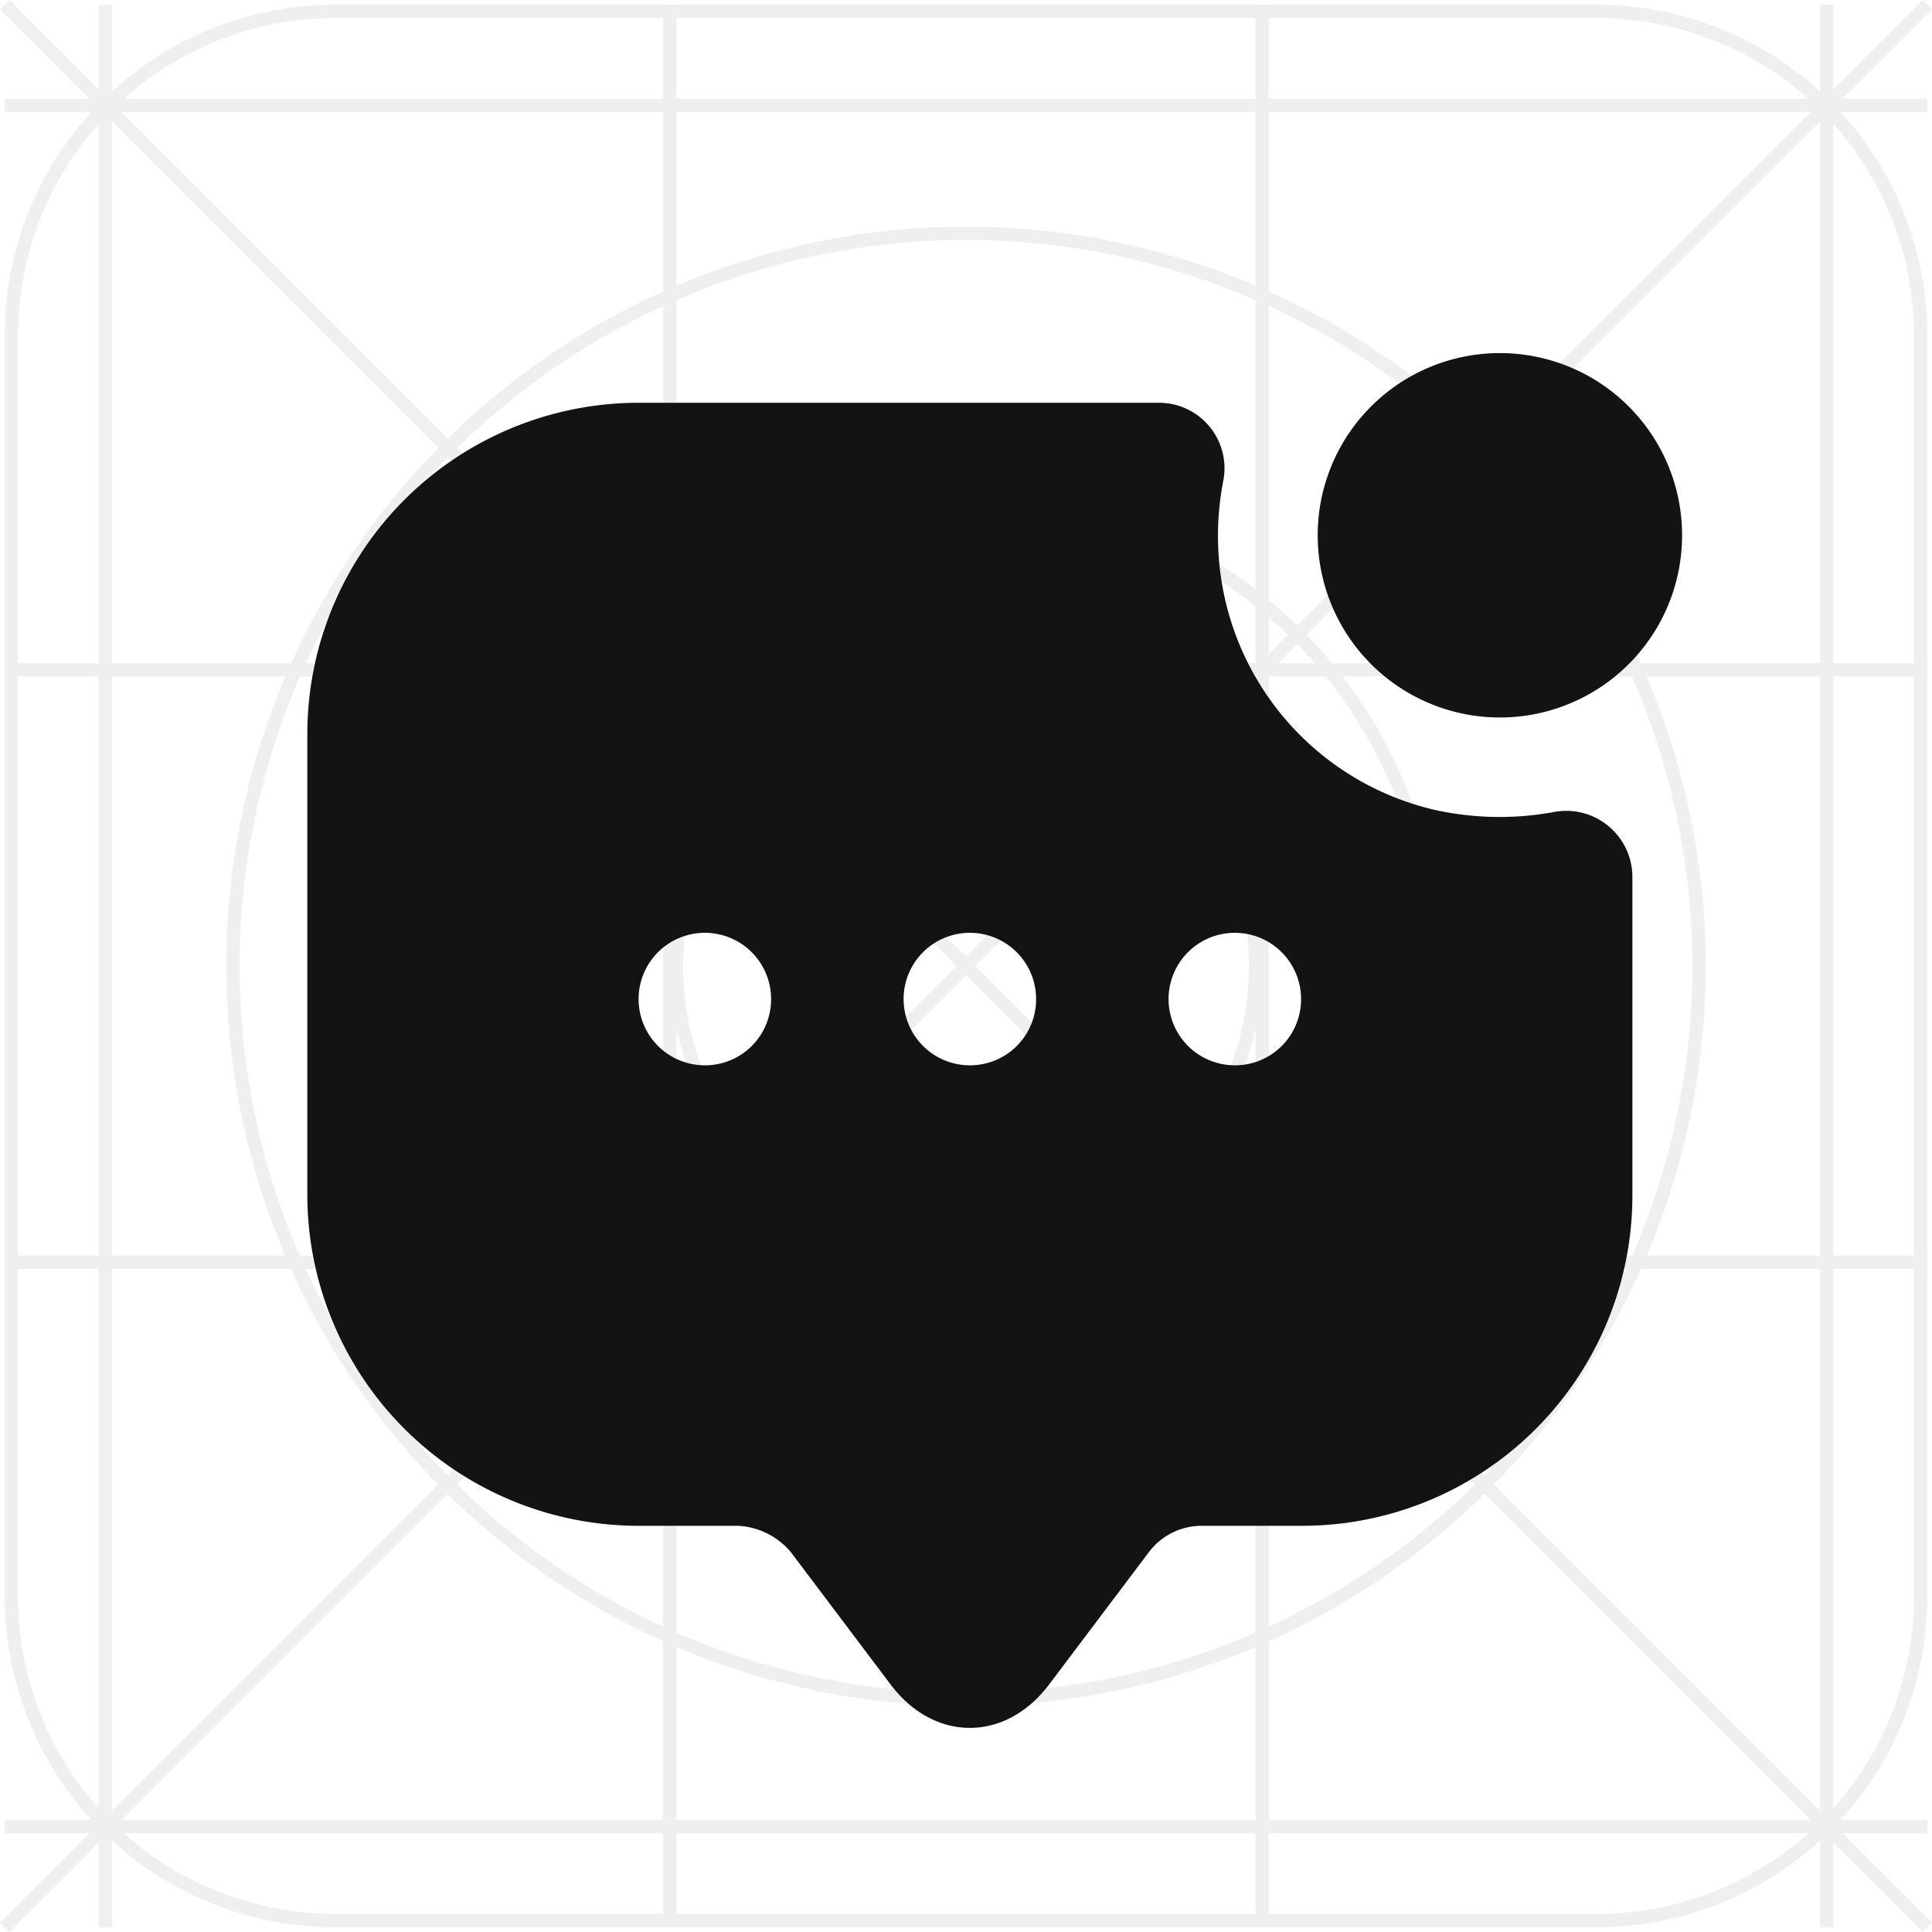 <svg xmlns="http://www.w3.org/2000/svg" width="193.832" height="193.83" viewBox="0 0 193.832 193.83">
  <g id="Grupo_336" data-name="Grupo 336" transform="translate(-342 -2782.658)">
    <g id="Grupo_315" data-name="Grupo 315" transform="translate(342 2782.658)" opacity="0.18">
      <path id="Trazado_726" data-name="Trazado 726" d="M8400.764,401.225H8274.182a31.812,31.812,0,0,0-31.812,31.813V559.617a31.811,31.811,0,0,0,31.812,31.813h126.582a31.812,31.812,0,0,0,31.813-31.813V433.038A31.813,31.813,0,0,0,8400.764,401.225Zm-126.582-1.339a33.151,33.151,0,0,0-33.15,33.152V559.617a33.153,33.153,0,0,0,33.15,33.154h126.582a33.153,33.153,0,0,0,33.151-33.154V433.038a33.151,33.151,0,0,0-33.151-33.152Z" transform="translate(-8240.557 -399.412)" fill="#a5a7b5" fill-rule="evenodd"/>
      <path id="Trazado_727" data-name="Trazado 727" d="M8432.114,591.918,8239.23,399.035l.949-.947,192.883,192.884Z" transform="translate(-8239.23 -398.088)" fill="#a5a7b5" fill-rule="evenodd"/>
      <path id="Trazado_728" data-name="Trazado 728" d="M8239.23,590.972l192.884-192.884.948.947L8240.18,591.918Z" transform="translate(-8239.23 -398.088)" fill="#a5a7b5" fill-rule="evenodd"/>
      <path id="Trazado_729" data-name="Trazado 729" d="M8276.791,592.771V399.886h1.339V592.771Z" transform="translate(-8266.894 -399.412)" fill="#a5a7b5" fill-rule="evenodd"/>
      <path id="Trazado_730" data-name="Trazado 730" d="M8491.689,592.771V399.886h1.338V592.771Z" transform="translate(-8425.16 -399.412)" fill="#a5a7b5" fill-rule="evenodd"/>
      <path id="Trazado_731" data-name="Trazado 731" d="M8717.23,592.771V399.886h1.339V592.771Z" transform="translate(-8591.267 -399.412)" fill="#a5a7b5" fill-rule="evenodd"/>
      <path id="Trazado_732" data-name="Trazado 732" d="M8932.131,592.771V399.886h1.339V592.771Z" transform="translate(-8749.535 -399.412)" fill="#a5a7b5" fill-rule="evenodd"/>
      <path id="Trazado_733" data-name="Trazado 733" d="M8433.915,436.983H8241.031v-1.34h192.884Z" transform="translate(-8240.557 -425.746)" fill="#a5a7b5" fill-rule="evenodd"/>
      <path id="Trazado_734" data-name="Trazado 734" d="M8433.915,651.883H8241.031v-1.339h192.884Z" transform="translate(-8240.557 -584.016)" fill="#a5a7b5" fill-rule="evenodd"/>
      <path id="Trazado_735" data-name="Trazado 735" d="M8433.915,877.424H8241.031v-1.34h192.884Z" transform="translate(-8240.557 -750.121)" fill="#a5a7b5" fill-rule="evenodd"/>
      <path id="Trazado_736" data-name="Trazado 736" d="M8433.915,1092.329H8241.031v-1.339h192.884Z" transform="translate(-8240.557 -908.394)" fill="#a5a7b5" fill-rule="evenodd"/>
      <path id="Trazado_737" data-name="Trazado 737" d="M8399.587,631.463a72.875,72.875,0,1,0-72.874-72.875A72.874,72.874,0,0,0,8399.587,631.463Zm0,1.341a74.216,74.216,0,1,0-74.216-74.216A74.216,74.216,0,0,0,8399.587,632.8Z" transform="translate(-8302.672 -461.635)" fill="#a5a7b5" fill-rule="evenodd"/>
      <path id="Trazado_738" data-name="Trazado 738" d="M8523.949,711.182A28.378,28.378,0,1,0,8495.57,682.8,28.379,28.379,0,0,0,8523.949,711.182Zm0,1.339a29.718,29.718,0,1,0-29.718-29.718A29.718,29.718,0,0,0,8523.949,712.521Z" transform="translate(-8427.032 -585.888)" fill="#a5a7b5" fill-rule="evenodd"/>
      <path id="Trazado_739" data-name="Trazado 739" d="M8473.8,678.979a46.321,46.321,0,1,0-46.318-46.321A46.319,46.319,0,0,0,8473.8,678.979Zm0,1.339a47.66,47.66,0,1,0-47.661-47.66A47.66,47.66,0,0,0,8473.8,680.319Z" transform="translate(-8376.884 -535.743)" fill="#a5a7b5" fill-rule="evenodd"/>
    </g>
    <path id="Vector" d="M36.558,18.279A18.279,18.279,0,1,1,18.279,0,18.279,18.279,0,0,1,36.558,18.279Z" transform="translate(474.201 2818.083)" fill="#131315"/>
    <path id="Vector-2" data-name="Vector" d="M113.264,40.879a28.091,28.091,0,0,1-21.2-21.2,29,29,0,0,1-.2-11.7A6.568,6.568,0,0,0,85.413,0H33.235A33.247,33.247,0,0,0,0,33.235v46.2a33.247,33.247,0,0,0,33.235,33.235h9.97a7.389,7.389,0,0,1,5.318,2.659l9.97,13.228c4.387,5.849,11.566,5.849,15.953,0l9.97-13.228a6.642,6.642,0,0,1,5.318-2.659H99.771A33.134,33.134,0,0,0,132.939,79.5V47.526a6.634,6.634,0,0,0-7.976-6.448A30.234,30.234,0,0,1,113.264,40.879ZM39.882,66.47a6.647,6.647,0,1,1,6.647-6.647A6.624,6.624,0,0,1,39.882,66.47Zm26.588,0a6.647,6.647,0,1,1,6.647-6.647A6.624,6.624,0,0,1,66.469,66.47Zm26.588,0A6.647,6.647,0,1,1,99.7,59.823,6.624,6.624,0,0,1,93.057,66.47Z" transform="translate(372.833 2823.068)" fill="#131315"/>
  </g>
</svg>
